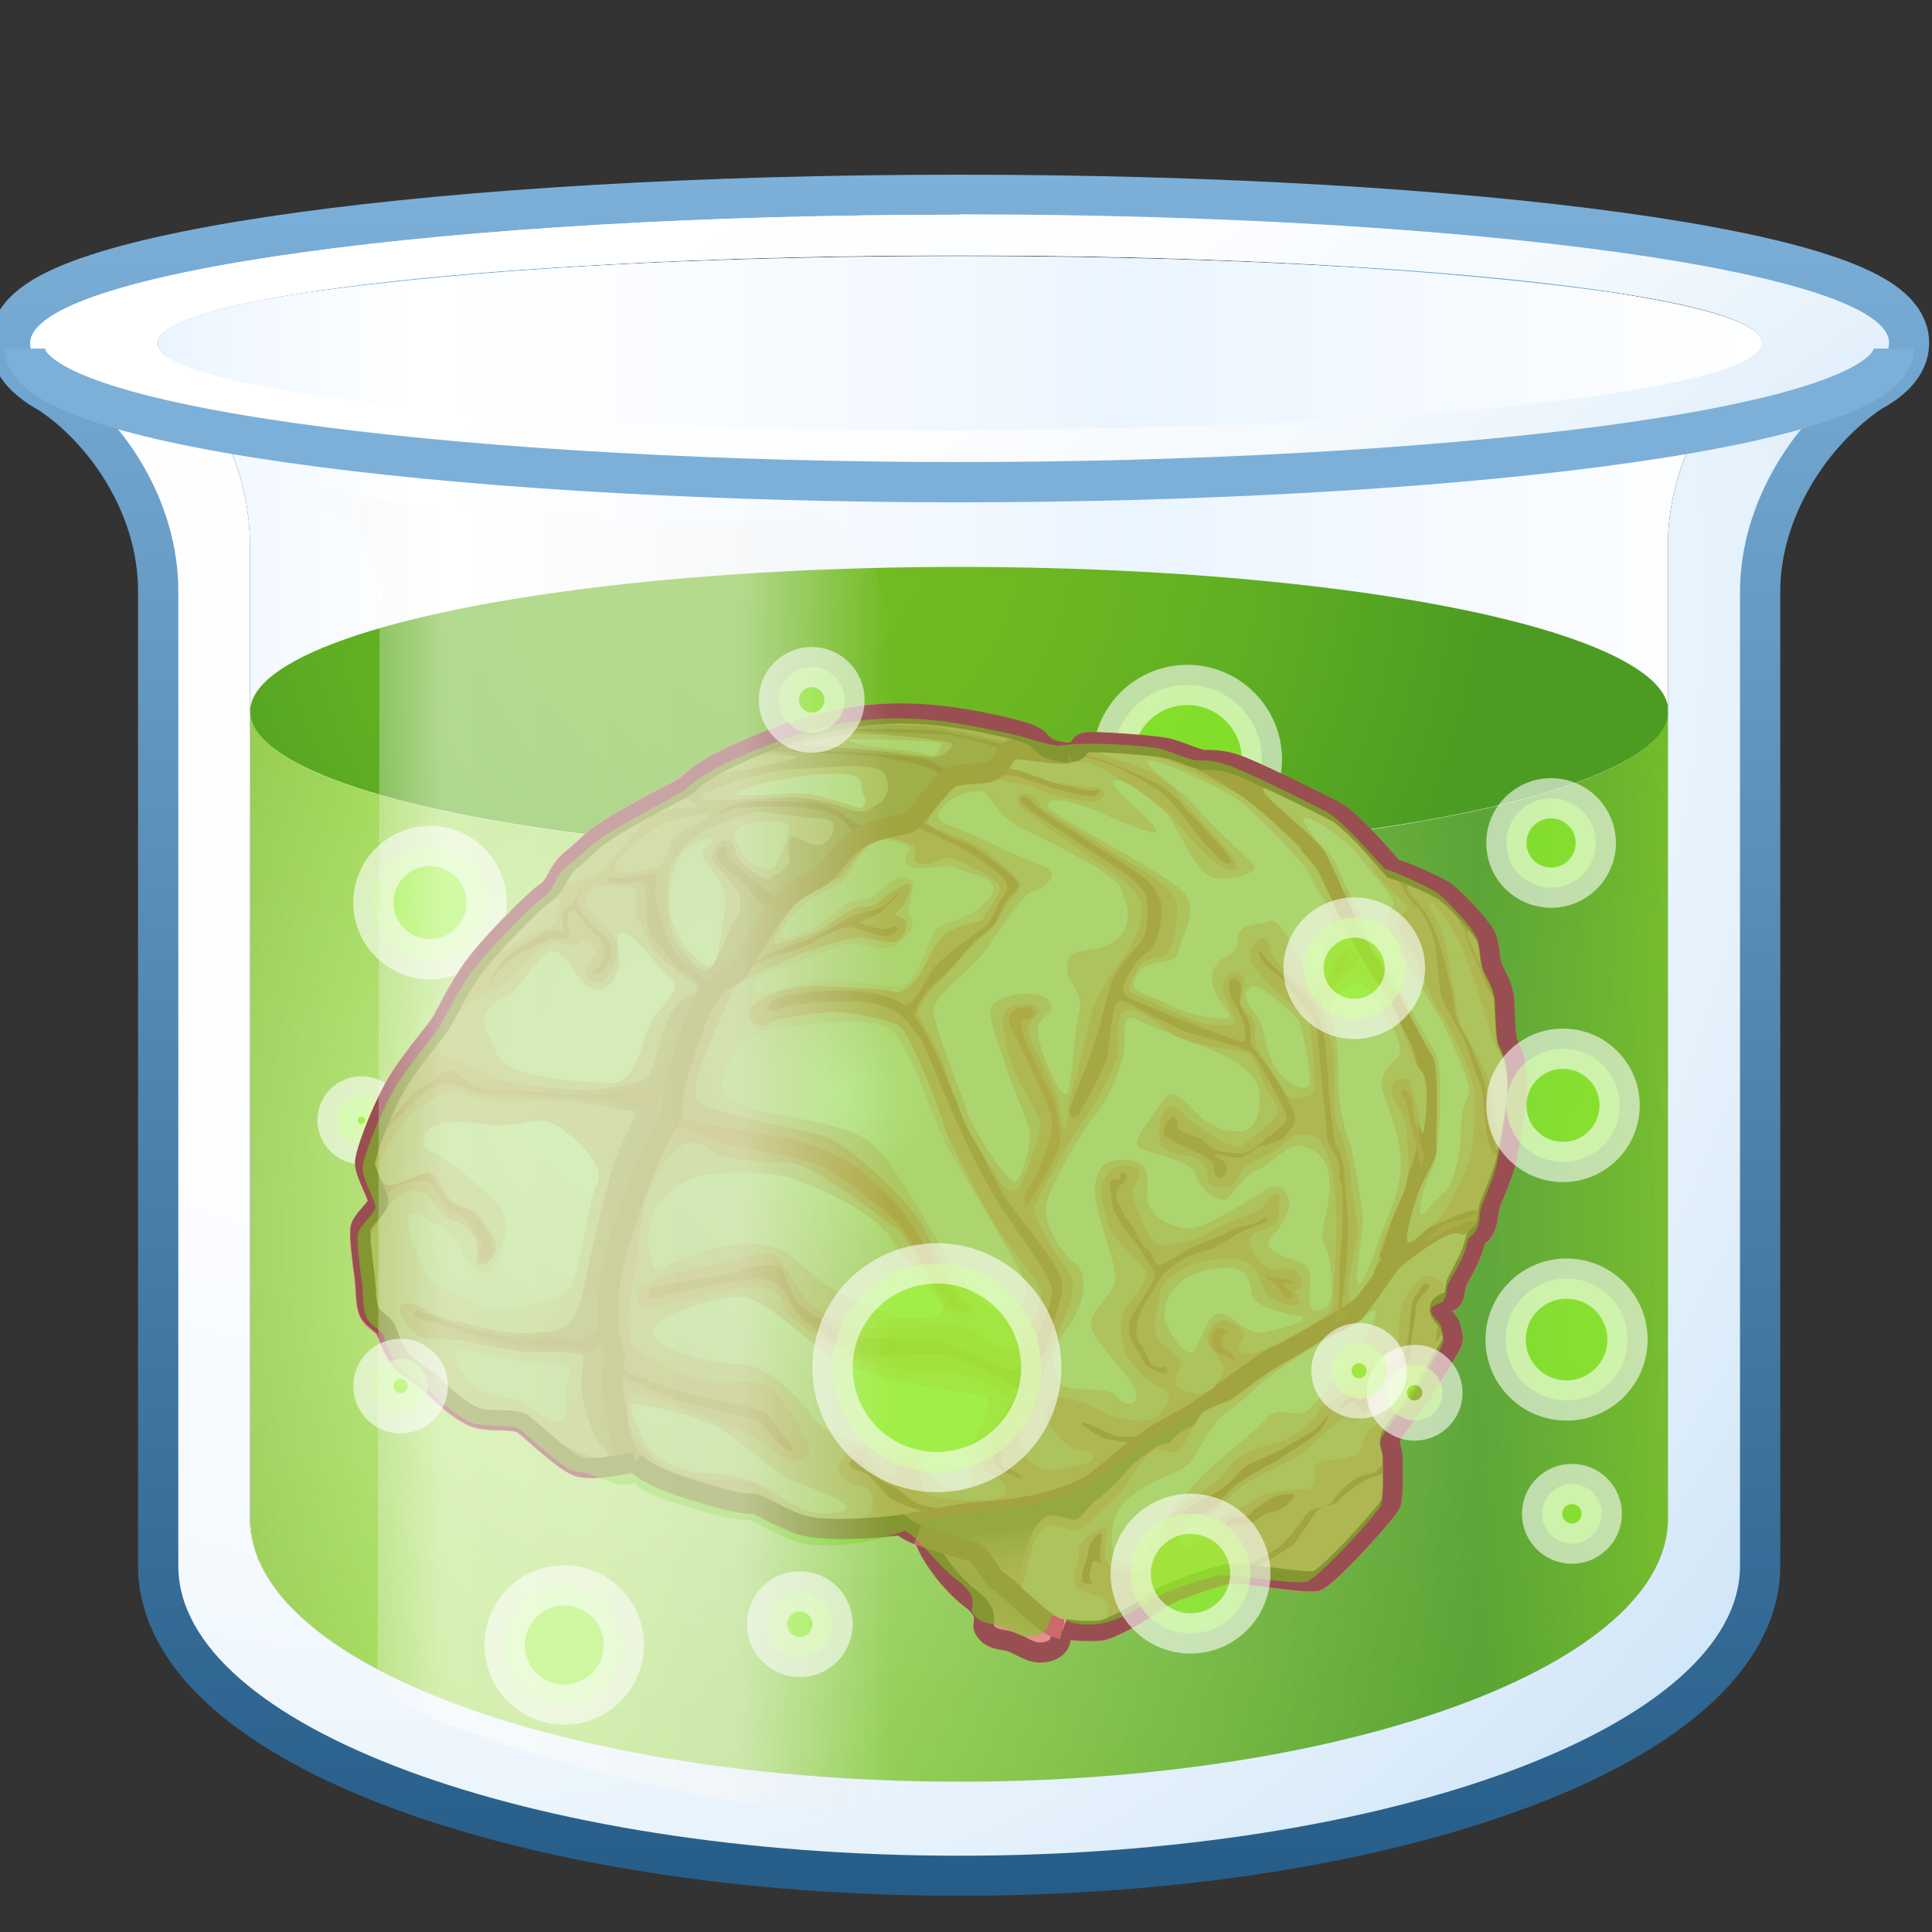 <svg xmlns="http://www.w3.org/2000/svg" width="48" height="48" xmlns:xlink="http://www.w3.org/1999/xlink"><rect width="100%" height="100%" fill="#333333" stroke="none"/><defs><linearGradient id="q"><stop offset="0" stop-color="#7cb0d9"/><stop offset="1" stop-color="#265d88"/></linearGradient><linearGradient id="p"><stop offset="0" stop-color="#eeeeec" stop-opacity="0"/><stop offset=".25" stop-color="#fff" stop-opacity=".502"/><stop offset=".75" stop-color="#f6f6f5" stop-opacity=".502"/><stop offset="1" stop-color="#eeeeec" stop-opacity="0"/></linearGradient><linearGradient id="r" x1="3.912" x2="43.757" y1="440.078" y2="440.078" gradientUnits="userSpaceOnUse" gradientTransform="translate(0 -414.765)"><stop offset="0" stop-color="#EBF5FF"/><stop offset=".162" stop-color="#fff"/><stop offset=".412" stop-color="#F6FAFF"/><stop offset=".609" stop-color="#EBF5FF"/><stop offset="1" stop-color="#fff"/></linearGradient><radialGradient id="d" cx="19.192" cy="445.312" r="7.848" gradientUnits="userSpaceOnUse" fy="445.312" fx="19.192"><stop offset="0" stop-color="#fff"/><stop offset="1" stop-color="#F5D9D9"/></radialGradient><radialGradient id="e" cx="22.238" cy="441.314" r="9.075" gradientUnits="userSpaceOnUse" fy="441.314" fx="22.238"><stop offset="0" stop-color="#fff"/><stop offset="1" stop-color="#F5D9D9"/></radialGradient><radialGradient id="f" cx="20.565" cy="442.681" r="6.598" gradientUnits="userSpaceOnUse" fy="442.681" fx="20.565"><stop offset="0" stop-color="#fff"/><stop offset="1" stop-color="#F5D9D9"/></radialGradient><radialGradient id="g" cx="19.647" cy="442.348" r="7.925" gradientUnits="userSpaceOnUse" fy="442.348" fx="19.647"><stop offset="0" stop-color="#fff"/><stop offset="1" stop-color="#F5D9D9"/></radialGradient><radialGradient id="h" cx="15.948" cy="443.328" r="6.207" gradientUnits="userSpaceOnUse" fy="443.328" fx="15.948"><stop offset="0" stop-color="#fff"/><stop offset="1" stop-color="#F5D9D9"/></radialGradient><radialGradient id="i" cx="21.485" cy="443.082" r="2.403" gradientUnits="userSpaceOnUse" fy="443.082" fx="21.485"><stop offset="0" stop-color="#fff"/><stop offset="1" stop-color="#F5D9D9"/></radialGradient><radialGradient id="j" cx="20.64" cy="443.564" r="4.183" gradientUnits="userSpaceOnUse" fy="443.564" fx="20.64"><stop offset="0" stop-color="#fff"/><stop offset="1" stop-color="#F5D9D9"/></radialGradient><radialGradient id="k" cx="20.398" cy="446.82" r="3.931" gradientUnits="userSpaceOnUse" fy="446.82" fx="20.398"><stop offset="0" stop-color="#fff"/><stop offset="1" stop-color="#F5D9D9"/></radialGradient><radialGradient id="l" cx="13.038" cy="447.566" r="3.966" gradientUnits="userSpaceOnUse" fy="447.566" fx="13.038"><stop offset=".006" stop-color="#F5CDCD"/><stop offset="1" stop-color="#F4B1B3"/></radialGradient><radialGradient id="m" cx="21.171" cy="441.88" r="7.109" gradientUnits="userSpaceOnUse" fy="441.88" fx="21.171"><stop offset=".006" stop-color="#F5CDCD"/><stop offset="1" stop-color="#F4B1B3"/></radialGradient><linearGradient id="A" x1="27.195" x2="26.97" y1="455.214" y2="453.636" gradientUnits="userSpaceOnUse"><stop offset="0" stop-color="#F79899"/><stop offset=".257" stop-color="#F39596"/><stop offset=".536" stop-color="#E58E8E"/><stop offset=".826" stop-color="#D08181"/><stop offset="1" stop-color="#BF7777"/></linearGradient><linearGradient id="n" x1="24.226" x2="25.24" y1="457.556" y2="455.358" gradientUnits="userSpaceOnUse"><stop offset="0" stop-color="#F79899"/><stop offset=".352" stop-color="#F39596"/><stop offset=".736" stop-color="#E58E8E"/><stop offset="1" stop-color="#D88686"/></linearGradient><linearGradient id="o" x1="11.868" x2="17.62" y1="439.17" y2="441.869" gradientUnits="userSpaceOnUse"><stop offset="0" stop-color="#F79899"/><stop offset=".352" stop-color="#F39596"/><stop offset=".736" stop-color="#E58E8E"/><stop offset="1" stop-color="#D88686"/></linearGradient><radialGradient id="v" cx="19.701" cy="428.036" r="17.531" gradientUnits="userSpaceOnUse" fy="428.036" fx="19.701"><stop offset="0" stop-color="#72BD22"/><stop offset=".316" stop-color="#6EB922"/><stop offset=".66" stop-color="#60AE22"/><stop offset="1" stop-color="#4C9C23"/></radialGradient><radialGradient id="b" cx="16.017" cy="445.532" r="38.861" gradientUnits="userSpaceOnUse" fy="445.532" fx="16.017"><stop offset=".006" stop-color="#fff" stop-opacity=".502"/><stop offset="1" stop-color="#4c9c23" stop-opacity="0"/></radialGradient><linearGradient id="c" x1="6.216" x2="41.45" y1="445.736" y2="445.736" gradientUnits="userSpaceOnUse"><stop offset="0" stop-color="#8AC92E"/><stop offset=".123" stop-color="#9AE034"/><stop offset=".246" stop-color="#9AE034"/><stop offset=".866" stop-color="#4C9C23"/><stop offset="1" stop-color="#72BD22"/></linearGradient><radialGradient id="w" cx="10.343" cy="429.65" r="51.649" gradientUnits="userSpaceOnUse" fy="429.65" fx="10.343"><stop offset=".006" stop-color="#fff"/><stop offset=".288" stop-color="#FCFDFF"/><stop offset=".492" stop-color="#F3F9FD"/><stop offset=".671" stop-color="#E3F0FB"/><stop offset=".836" stop-color="#CDE4F7"/><stop offset=".989" stop-color="#B0D5F2"/><stop offset="1" stop-color="#AED4F2"/></radialGradient><linearGradient id="x" x1="18.937" x2="38.503" y1="416.8" y2="442.729" gradientUnits="userSpaceOnUse"><stop offset=".006" stop-color="#fff"/><stop offset=".288" stop-color="#FCFDFF"/><stop offset=".492" stop-color="#F3F9FD"/><stop offset=".671" stop-color="#E3F0FB"/><stop offset=".836" stop-color="#CDE4F7"/><stop offset=".989" stop-color="#B0D5F2"/><stop offset="1" stop-color="#AED4F2"/></linearGradient><radialGradient id="a" cx="16.129" cy="439.289" r="42.297" gradientUnits="userSpaceOnUse" fy="439.289" fx="16.129"><stop offset=".006" stop-color="#fff"/><stop offset=".288" stop-color="#FCFDFF"/><stop offset=".492" stop-color="#F3F9FD"/><stop offset=".671" stop-color="#E3F0FB"/><stop offset=".836" stop-color="#CDE4F7"/><stop offset=".989" stop-color="#B0D5F2"/><stop offset="1" stop-color="#AED4F2"/></radialGradient><radialGradient cx="16.129" cy="439.289" r="42.297" fx="16.129" fy="439.289" gradientUnits="userSpaceOnUse"><stop offset=".006" stop-color="#fff"/><stop offset=".288" stop-color="#FCFDFF"/><stop offset=".492" stop-color="#F3F9FD"/><stop offset=".671" stop-color="#E3F0FB"/><stop offset=".836" stop-color="#CDE4F7"/><stop offset=".989" stop-color="#B0D5F2"/><stop offset="1" stop-color="#AED4F2"/></radialGradient><radialGradient cx="16.129" cy="439.289" r="42.297" xlink:href="#a" gradientUnits="userSpaceOnUse" fx="16.129" fy="439.289" gradientTransform="translate(-.271 -414.174)"/><linearGradient x1="6.216" x2="41.45" y1="445.736" y2="445.736" gradientUnits="userSpaceOnUse"><stop offset="0" stop-color="#8AC92E"/><stop offset=".123" stop-color="#9AE034"/><stop offset=".246" stop-color="#9AE034"/><stop offset=".866" stop-color="#4C9C23"/><stop offset="1" stop-color="#72BD22"/></linearGradient><radialGradient cx="16.017" cy="445.532" r="38.861" fx="16.017" fy="445.532" gradientUnits="userSpaceOnUse"><stop offset=".006" stop-color="#fff"/><stop offset=".38" stop-color="#72BD22"/><stop offset=".576" stop-color="#6EB922"/><stop offset=".789" stop-color="#60AE22"/><stop offset="1" stop-color="#4C9C23"/></radialGradient><radialGradient cx="19.701" cy="428.036" r="17.531" fx="19.701" fy="428.036" gradientUnits="userSpaceOnUse"><stop offset="0" stop-color="#72BD22"/><stop offset=".316" stop-color="#6EB922"/><stop offset=".66" stop-color="#60AE22"/><stop offset="1" stop-color="#4C9C23"/></radialGradient><radialGradient id="u" cx="16.017" cy="445.532" r="38.861" xlink:href="#b" gradientUnits="userSpaceOnUse" fx="16.017" fy="445.532" gradientTransform="translate(0 -414.765)"/><linearGradient id="t" x1="6.216" x2="41.45" y1="445.736" y2="445.736" xlink:href="#c" gradientUnits="userSpaceOnUse" gradientTransform="translate(0 -414.765)"/><linearGradient x1="11.868" x2="17.62" y1="439.17" y2="441.869" gradientUnits="userSpaceOnUse"><stop offset="0" stop-color="#F79899"/><stop offset=".352" stop-color="#F39596"/><stop offset=".736" stop-color="#E58E8E"/><stop offset="1" stop-color="#D88686"/></linearGradient><linearGradient x1="24.226" x2="25.24" y1="457.556" y2="455.358" gradientUnits="userSpaceOnUse"><stop offset="0" stop-color="#F79899"/><stop offset=".352" stop-color="#F39596"/><stop offset=".736" stop-color="#E58E8E"/><stop offset="1" stop-color="#D88686"/></linearGradient><radialGradient cx="21.171" cy="441.88" r="7.109" fx="21.171" fy="441.88" gradientUnits="userSpaceOnUse"><stop offset=".006" stop-color="#F5CDCD"/><stop offset="1" stop-color="#F4B1B3"/></radialGradient><radialGradient cx="13.038" cy="447.566" r="3.966" fx="13.038" fy="447.566" gradientUnits="userSpaceOnUse"><stop offset=".006" stop-color="#F5CDCD"/><stop offset="1" stop-color="#F4B1B3"/></radialGradient><radialGradient cx="20.398" cy="446.82" r="3.931" fx="20.398" fy="446.82" gradientUnits="userSpaceOnUse"><stop offset="0" stop-color="#fff"/><stop offset="1" stop-color="#F5D9D9"/></radialGradient><radialGradient cx="20.64" cy="443.564" r="4.183" fx="20.64" fy="443.564" gradientUnits="userSpaceOnUse"><stop offset="0" stop-color="#fff"/><stop offset="1" stop-color="#F5D9D9"/></radialGradient><radialGradient cx="21.485" cy="443.082" r="2.403" fx="21.485" fy="443.082" gradientUnits="userSpaceOnUse"><stop offset="0" stop-color="#fff"/><stop offset="1" stop-color="#F5D9D9"/></radialGradient><radialGradient cx="15.948" cy="443.328" r="6.207" fx="15.948" fy="443.328" gradientUnits="userSpaceOnUse"><stop offset="0" stop-color="#fff"/><stop offset="1" stop-color="#F5D9D9"/></radialGradient><radialGradient cx="19.647" cy="442.348" r="7.925" fx="19.647" fy="442.348" gradientUnits="userSpaceOnUse"><stop offset="0" stop-color="#fff"/><stop offset="1" stop-color="#F5D9D9"/></radialGradient><radialGradient cx="20.565" cy="442.681" r="6.598" fx="20.565" fy="442.681" gradientUnits="userSpaceOnUse"><stop offset="0" stop-color="#fff"/><stop offset="1" stop-color="#F5D9D9"/></radialGradient><radialGradient cx="22.238" cy="441.314" r="9.075" fx="22.238" fy="441.314" gradientUnits="userSpaceOnUse"><stop offset="0" stop-color="#fff"/><stop offset="1" stop-color="#F5D9D9"/></radialGradient><radialGradient cx="19.192" cy="445.312" r="7.848" fx="19.192" fy="445.312" gradientUnits="userSpaceOnUse"><stop offset="0" stop-color="#fff"/><stop offset="1" stop-color="#F5D9D9"/></radialGradient><radialGradient id="K" cx="19.192" cy="445.312" r="7.848" xlink:href="#d" gradientUnits="userSpaceOnUse" fx="19.192" fy="445.312" gradientTransform="translate(49.429 -421.193)"/><radialGradient id="J" cx="22.238" cy="441.314" r="9.075" xlink:href="#e" gradientUnits="userSpaceOnUse" fx="22.238" fy="441.314" gradientTransform="translate(49.429 -421.193)"/><radialGradient id="I" cx="20.565" cy="442.681" r="6.598" xlink:href="#f" gradientUnits="userSpaceOnUse" fx="20.565" fy="442.681" gradientTransform="translate(49.429 -421.193)"/><radialGradient id="H" cx="19.647" cy="442.348" r="7.925" xlink:href="#g" gradientUnits="userSpaceOnUse" fx="19.647" fy="442.348" gradientTransform="translate(49.429 -421.193)"/><radialGradient id="G" cx="15.948" cy="443.328" r="6.207" xlink:href="#h" gradientUnits="userSpaceOnUse" fx="15.948" fy="443.328" gradientTransform="translate(49.429 -421.193)"/><radialGradient id="F" cx="21.485" cy="443.082" r="2.403" xlink:href="#i" gradientUnits="userSpaceOnUse" fx="21.485" fy="443.082" gradientTransform="translate(49.429 -421.193)"/><radialGradient id="E" cx="20.64" cy="443.564" r="4.183" xlink:href="#j" gradientUnits="userSpaceOnUse" fx="20.64" fy="443.564" gradientTransform="translate(49.429 -421.193)"/><radialGradient id="D" cx="20.398" cy="446.82" r="3.931" xlink:href="#k" gradientUnits="userSpaceOnUse" fx="20.398" fy="446.82" gradientTransform="translate(49.429 -421.193)"/><radialGradient id="C" cx="13.038" cy="447.566" r="3.966" xlink:href="#l" gradientUnits="userSpaceOnUse" fx="13.038" fy="447.566" gradientTransform="translate(49.429 -421.193)"/><radialGradient id="B" cx="21.171" cy="441.88" r="7.109" xlink:href="#m" gradientUnits="userSpaceOnUse" fx="21.171" fy="441.88" gradientTransform="translate(49.429 -421.193)"/><linearGradient id="z" x1="24.226" x2="25.24" y1="457.556" y2="455.358" xlink:href="#n" gradientUnits="userSpaceOnUse" gradientTransform="translate(49.429 -421.193)"/><linearGradient id="y" x1="11.868" x2="17.62" y1="439.17" y2="441.869" xlink:href="#o" gradientUnits="userSpaceOnUse" gradientTransform="translate(49.429 -421.193)"/><linearGradient id="L" x1="7.286" x2="22.143" y1="28.651" y2="28.651" xlink:href="#p" gradientUnits="userSpaceOnUse"/><linearGradient id="s" x1="25.179" x2="25.203" y1="4.335" y2="47.093" xlink:href="#q" gradientUnits="userSpaceOnUse"/></defs><g><path fill="url(#r)" d="M43.66 8.75l-.02.02c-1.24 1.13-2.2 2.88-2.2 4.76v24.2c0 3.6-7.88 6.54-17.6 6.54-9.74 0-17.63-2.93-17.63-6.53v-24.2c0-1.9-.93-3.64-2.17-4.77-.08-.08-.12-.16-.12-.25 0-1.2 8.93-2.16 19.93-2.16s19.93.97 19.93 2.16c0 .08-.04.15-.1.23z"/><path fill="none" stroke="url(#s)" stroke-width="2" d="M23.83 5.34C11.1 5.34.75 6.76.75 8.52c0 .27.24.54.7.8l-.02-.02c1.6 1.03 3 3.1 3 5.38V38.9c0 3.98 8.7 7.2 19.4 7.2s19.4-3.22 19.4-7.2V14.7c0-2.27 1.42-4.35 3-5.4.44-.23.7-.5.7-.78 0-1.76-10.35-3.18-23.1-3.18z"/><path fill="url(#t)" d="M6.22 17.68c0 1.98 7.88 3.6 17.62 3.6 9.72 0 17.6-1.62 17.6-3.6v20.06c0 3.6-7.88 6.53-17.6 6.53-9.74 0-17.62-2.93-17.62-6.53V17.68z"/><path fill="url(#u)" d="M6.22 17.68c0 1.98 7.88 3.6 17.62 3.6 9.72 0 17.6-1.62 17.6-3.6v20.06c0 3.6-7.88 6.53-17.6 6.53-9.74 0-17.62-2.93-17.62-6.53V17.68z"/><ellipse cx="23.833" cy="432.44" fill="url(#v)" rx="17.617" ry="3.59" transform="translate(0 -414.765)"/><g transform="translate(0 -414.765)"><radialGradient cx="10.343" cy="429.65" r="51.649" gradientUnits="userSpaceOnUse" fy="429.65" fx="10.343"><stop offset=".006" stop-color="#fff"/><stop offset=".288" stop-color="#FCFDFF"/><stop offset=".492" stop-color="#F3F9FD"/><stop offset=".671" stop-color="#E3F0FB"/><stop offset=".836" stop-color="#CDE4F7"/><stop offset=".989" stop-color="#B0D5F2"/><stop offset="1" stop-color="#AED4F2"/></radialGradient><path fill="url(#w)" d="M23.83 420.1c-12.74 0-23.08 1.43-23.08 3.2 0 .26.24.52.7.77h-.02c1.6 1.02 3 3.1 3 5.38v24.22c0 3.97 8.7 7.2 19.4 7.2s19.4-3.23 19.4-7.2v-24.2c0-2.28 1.42-4.36 3-5.4.44-.24.7-.52.7-.78 0-1.77-10.35-3.2-23.1-3.2zm19.83 3.4l-.02.03c-1.24 1.13-2.2 2.9-2.2 4.77v24.2c0 3.6-7.88 6.53-17.6 6.53-9.74 0-17.63-2.92-17.63-6.53v-24.2c0-1.88-.93-3.64-2.17-4.77-.08-.08-.12-.16-.12-.24 0-1.2 8.93-2.18 19.93-2.18s19.93.97 19.93 2.17c0 .06-.04.14-.1.2z"/></g><g transform="translate(0 -414.765)"><linearGradient x1="18.937" x2="38.503" y1="416.8" y2="442.729" gradientUnits="userSpaceOnUse"><stop offset=".006" stop-color="#fff"/><stop offset=".288" stop-color="#FCFDFF"/><stop offset=".492" stop-color="#F3F9FD"/><stop offset=".671" stop-color="#E3F0FB"/><stop offset=".836" stop-color="#CDE4F7"/><stop offset=".989" stop-color="#B0D5F2"/><stop offset="1" stop-color="#AED4F2"/></linearGradient><path fill="url(#x)" d="M23.83 420.1c-12.74 0-23.08 1.43-23.08 3.2 0 1.75 10.34 3.18 23.08 3.18 12.75 0 23.1-1.43 23.1-3.2 0-1.75-10.35-3.18-23.1-3.18zm0 5.36c-11 0-19.92-.97-19.92-2.17s8.93-2.18 19.93-2.18 19.93.97 19.93 2.17-8.92 2.16-19.93 2.16z"/></g><path fill="none" stroke="#7cb0d9" d="M.62 8.66c0 2.08 11.8 3.32 23.2 3.32 11.43 0 23.23-1.24 23.23-3.32"/><circle cx="10.684" cy="437.19" r="1.407" fill="#9aff2e" stroke="#fff" transform="translate(0 -414.765)" opacity=".59"/><circle cx="8.98" cy="442.598" r=".593" fill="#9aff2e" stroke="#fff" transform="translate(0 -414.765)" opacity=".59"/><circle cx="29.499" cy="433.634" r="1.852" fill="#9aff2e" stroke="#fff" transform="translate(0 -414.765)" opacity=".59"/><g><path fill="#f79899" stroke="#f57e80" stroke-width=".5" d="M21.33 20.85c.54-.34 1.24-.34 1.35-.47.12-.13.7-.9.9-1.04.17-.15.86-.07 1.08-.2.23-.12.33-.48.52-.53.2-.04 1.03.16 1.4.1.34-.07.18-.2.37-.25.2-.05 1.7.07 2.02.13.3.06.78.3.94.3.18 0 .46 0 .75.1.3.07 2.23 1.02 2.55 1.2.32.17 1.1 1.04 1.4 1.4.37.1 1.06.43 1.25.54.2.12.96.9 1.07 1.18.1.27.06.6.2.85.12.24.2.4.23.6.03.2.03 1 .1 1.17.1.18.24.52.24 1.07 0 .53-.2 1.36-.27 1.8-.08.43-.45 1.15-.45 1.3 0 .17-.05.4-.14.53-.1.13-.13-.02-.23.35s-.43.85-.44.97c-.02.1-.03.27-.1.35-.06.08-.3.08-.3.23 0 .14.22.3.25.4.04.13.1.3.06.42-.03.1-.48.82-.7 1.2-.23.36-.8 1.05-.84 1.2-.03.17.06.25.06.5 0 .24.03.9-.05 1.12-.08.2-1.56 1.84-1.85 1.92-.3.07-1.88-.24-2.2-.17-.3.06-1.42.4-1.82.7-.4.28-1.07.67-1.34.7-.27.03-.77 0-.92-.05-.3-.06-.43-.2-.8-.5-.34-.3-.7-.64-.84-.73-.13-.08-.36-.6-.6-.7-.24-.07-1.13-.32-1.37-.42-.25-.1-.43-.24-.43-.24-.75.1-1.7.13-2.22.05-.53-.07-1.32-.6-1.45-.58-.13.02-.58-.05-1.37-.3-.78-.23-1.46-.5-1.7-.92-.27-.42-.3-.9-.32-1.04 0-.14-.16-.5-.05-1.33.04-.22-.15-.5-.15-.82 0-.33-.07-1 .26-2.06.82-2.7 1.3-3.02 1.33-3.3 0-.27-.04-.5.48-2 .53-1.5.95-1.17 1.2-1.54.23-.36.63-1.15 1.05-1.62.42-.48.9-.55 1.1-.8.24-.23.4-.53.8-.8z"/><path fill="url(#y)" stroke="#f57e80" stroke-width=".5" d="M65.76 31.04c-.05-.05-.1-.1-.14-.18-.26-.42-.3-.9-.3-1.04-.03-.15-.18-.5-.07-1.33.04-.23-.14-.5-.14-.83 0-.33-.07-1 .26-2.07.82-2.7 1.32-3 1.33-3.28.02-.28-.04-.5.5-2 .52-1.5.93-1.18 1.17-1.55.24-.36.64-1.14 1.06-1.62.42-.48.9-.55 1.12-.78.22-.24.37-.54.78-.8.53-.35 1.24-.34 1.35-.47.1-.13.7-.9.9-1.05.16-.14.86-.06 1.08-.2.23-.12.32-.47.52-.52.2-.05 1.03.14 1.38.08h-.02c-.3 0-.5-.07-.64-.2-.15-.15-.1-.25-1.48-.53-1.37-.27-2.97-.45-5.08.35-2.1.8-2.12 1.13-2.35 1.25-.24.13-1.9.98-2.3 1.36-.4.37-.6.47-.7.65-.14.17-.2.45-.44.6-.23.15-1.5 1.4-1.9 2.02-.4.63-.53.95-.7 1.23-.18.28-.83 1-1.18 1.65-.35.65-.7 1.58-.7 1.83 0 .26.32.8.32.96 0 .15-.42.48-.44.68-.03.2.04.75.1 1.17.05.44.02.72.12.92.1.2.38.3.43.47.06.17.2.6.46.82.25.22.47.3.72.55.25.25.73.68 1.08.77.35.1.9 0 1.13.15.2.14 1 .92 1.36 1.05.38.12 1.18-.08 1.4-.1z" transform="translate(-50 5.286)"/><path fill="#f57e80" stroke="#cb696b" stroke-width=".5" d="M26.4 40.48c-.3-.06-.43-.2-.8-.5-.34-.3-.7-.65-.84-.73-.13-.08-.35-.6-.6-.7-.2-.06-.84-.24-1.2-.36"/><path fill="url(#z)" stroke="#994f51" stroke-width=".5" d="M72.96 32.9c.1.38.6 1.1 1.14 1.52.56.4.25.64.36.78.1.15.18.22.52.27.34.06.55.3.85.3.3 0 .5-.14.52-.33.04-.2.05-.25.05-.25" transform="translate(-50 5.286)"/><path fill="none" stroke="#d96f71" stroke-width=".5" d="M22.38 37.88c.48-.07.97-.17 1.48-.26.52-.1 1.8-.04 3.07-.63.57-.28 1.16-1.08 2.5-1.74.5-.25 1.88-1.4 2.4-1.63.5-.24 1.6-.86 1.87-1.06.26-.2.6-.84.87-1.2.28-.35 1.9-1.02 2.03-1.04.12-.02.1.23.1.44"/><path fill="none" stroke="#d96f71" stroke-width=".5" d="M29.83 18.9c.17.07.58.28 1.12.65.55.38 1.46 1.24 1.55 1.34.1.1.8 1.7 1.17 2.24.35.55 1.57 2.56 1.65 2.77.07.22.22.8.24 1.07.03.26-.1 1.48-.15 1.73-.06.25-.38 1.13-.5 1.4-.1.28-.32 1.08-.44 1.26"/><g transform="translate(-50 5.286) translate(49.429 -421.193)"><path fill="#f57e80" d="M24.58 448.44c-.28-.14-1.26-2.2-1.92-2.82-.66-.6-1.16-1.2-2.97-1.52-1.8-.3-1.85-.28-2.1-.42-.24-.15-.33-.17-.35-.1 0 .08-.1.24-.14.3-.03.13.13.03.4.05.24.03.9.38 1.33.45.42.08 1.87.32 2.24.55.38.23 1.57 1.03 1.9 1.47.35.44.63 1.1.75 1.3.1.2.43.66.6.7.15.06.44.13.26.04z"/><path fill="#e47678" d="M19.76 440.77c.28-.23 2.74-.52 3.4.22.65.73 1.1 2.27 1.54 3.07.44.8.7 1.5 1.27 2.18.55.7 1 1.26 1 1.67-.03.4-.62 1.98-.65 2.2-.04.2-.36.37-.46.3-.1-.1-1.54-.87-1.96-.87-.42 0-1.8.13-2.1-.03-.3-.17-1.25-.7-1.48-1.05-.24-.33-.24-.84-1-.77-.75.07-2.1.34-2.35.45-.25.12-.4-.1-.2-.23.23-.12 1.95-.3 2.2-.44.25-.13.9-.18 1-.06.1.1.3.8.57 1 .25.2.82.57 1.4.7.56.1 1.6.06 1.9.1.33.06 1.73.77 1.94.75.22-.02 1-1.65.93-2.04-.06-.38-1.12-1.7-1.6-2.58-.96-1.74-1.5-3.45-1.72-3.7-.22-.26-.42-.74-1.33-.83-.9-.08-1.9.04-2.15.17-.27.12-.33-.08-.14-.23z"/><path fill="#e47678" d="M22.98 436.38c.4.03.96.36 1.3.5.32.16.86.5 1.13.76.28.26.2.4.06.57-.13.17-.2.53-.45.73-.24.2-1 .7-1.26 1.03-.24.34-.45.95-.76.9.14.05.3.28.3.28 0-.25.36-.74.57-.88.22-.15.77-.8.9-.96.14-.15.5-.38.55-.5.05-.12.18-.5.4-.68.2-.2.24-.26-.1-.55-.36-.28-.82-.66-1.07-.73-.26-.07-.72-.32-.93-.45-.22-.14-.2-.25-.18-.32-.08.14-.2.32-.44.3z"/><path fill="#e47678" d="M18.82 440.1c.38-.17.77-.36.98-.43.22-.06.9-.27 1.06-.4.17-.12.62-.32.8-.33.2 0 .66.23.9.22.23 0 .4-.23.25-.23-.13 0-.2.1-.46.03-.26-.06-.5-.13-.4-.16.1-.04.5-.2.56-.28.07-.1.4-.37.4-.46-.14.13-.32.33-.45.4-.13.05-.7.18-.85.27-.14.08-.82.5-1 .53-.2.04-.77.27-.92.33-.16.05-.38.27-.43.2-.05-.07-.03-.27-.03-.27-.1.2-.4.6-.4.6z"/><path fill="#e47678" d="M15.83 449.55c.12.2.24.4.4.47.15.06 1.36.55 1.8.6.46.07 1.4.3 1.54.38.13.1.75.9.7.96-.05.07-.27-.12-.4-.26-.14-.14-.3-.4-.52-.5-.23-.1-1.73-.4-2.16-.58-.43-.17-1.05-.46-1.13-.52-.07-.06-.26-.5-.26-.28 0-.13.03-.27.03-.27z"/><path fill="#f57e80" d="M26.24 441.02c-.07-.08-.2-.14-.43-.03-.23.1-.2.35-.12.47.07.1 1.02 1.96 1.02 2.34 0 .4-.38 1.34-.57 1.6-.2.28-.08.44-.06.47 0 .03.24-.44.34-.55.1-.1.5-.9.5-1.02 0-.13-.08-.8-.15-1-.07-.23-.75-1.47-.8-1.76-.03-.3.02-.32.08-.32.07 0 .22-.04.22-.1 0-.03 0-.1 0-.1z"/><path fill="#e47678" d="M27.34 443.64c.2-.3.7-1.3.73-1.4.03-.1.13-1.34.25-1.44.1-.1.33.04.6.2.25.13 1.05.53 1.24.58.2.05 1.18.34 1.36.4.18.05.3.28.37.4.06.1.5.9.55 1.03.06.12.16.35.03.43-.12.08-.26.25-.37.3-.1.03-.42.43-.67.42-.24 0-.66 0-.9-.25-.2-.24-.7-.22-.7-.4 0-.2-.07-.26-.14-.25-.07.03-.3.34-.16.47.14.14.8.4 1.02.54.2.14.2.24.18.32 0 .1.12.26.23.14.12-.13.12-.22.04-.33-.06-.13-.28-.13-.25-.2.04-.07.36.07.57.07.22 0 .4-.22.52-.27.14-.05.5-.08.67-.28.16-.2.27-.3.24-.48-.03-.16-.37-.78-.65-1.2-.3-.4-.46-.52-.46-.68 0-.17.02-.43-.12-.63-.14-.2-.16-.32-.14-.43.02-.12.05-.34-.02-.4-.06-.1-.22-.1-.24-.03-.03.08 0 .4.08.5.07.1.3.5.3.72 0 .2.03.3-.05.3-.1 0-.6-.2-.96-.32-.36-.14-1.36-.54-1.54-.63-.2-.08-.48-.17-.47-.36 0-.2.28-.7.58-.9.3-.2.37-.8.37-1.08 0-.3-.2-.66-.66-.95-.47-.3-1.56-1-1.9-1.22-.35-.23-.5-.33-.58-.43-.1-.1-.16-.23-.32-.2-.15.03.04.24.16.3.1.1 1.5 1.02 1.9 1.28.4.26 1 .64 1.03.97.03.34.06.8-.18 1.1-.22.27-.64.72-.72 1.03-.08.3-.3 1.18-.47 1.66-.15.48-.57 1.36-.54 1.5.03.12.08.18.14.08z"/><path fill="#e47678" d="M25.25 435.05c.16-.06.4-.04.6 0 .2.05.9.32 1.08.35.18.04.8.2.9.13.1-.05.1.12-.12.15-.2.03-.6-.1-.88-.17-.28-.06-.95-.34-1.14-.34-.2 0-.5-.06-.63-.05.1-.02.2-.05.2-.05z"/><path fill="#e47678" d="M27.13 434.62c.17 0 .93.24 1.1.3.17.07 1 .5 1.23.7.24.18.94 1.14 1.1 1.3.16.15.4.5.53.44s.06-.1-.05-.25c-.1-.14-.78-.86-1-1.1-.2-.23-.44-.48-.66-.6-.23-.13-1.1-.5-1.26-.57-.16-.08-.9-.25-.9-.25l-.1.04z"/><path fill="#e47678" d="M31.86 439.55c.05-.04.2.25.33.34.1.1.56.52.74.67.2.16.32.43.38.55.05.1.2.72.2.88.02.16.1 1.54.15 1.75.03.2.03.43.1.6.04.15.2.33.22.78 0 .45.1.9.08 1.6-.04.68-.1 1.25-.14 1.46-.03.2-.03.34.03.34.07 0 .14.06.25-.02-.18.1-.34.22-.46.28-.02-.12.1-.32.1-.5 0-.2 0-.93.05-1.37.04-.44.07-1.5 0-1.6-.06-.1-.03-.3-.05-.48-.02-.17-.3-.5-.3-.66 0-.16-.1-1.08-.14-1.53-.05-.46-.08-1.4-.25-1.54-.17-.15-.68-.86-.87-1-.2-.13-.37-.33-.4-.43-.03-.1-.08-.12-.02-.15z"/><path fill="#e47678" d="M28.45 445.05c.1-.04.14.07.1.15-.04.1-.1.1-.16.16s-.12.25-.06.36c.05.1.2.52.4.66.04.13.16.44.36.57.12.08.15.4.3.38.13-.02.57-.3.73-.4.16-.08.56-.24.74-.3.18-.05.4-.24.57-.25.2-.02.43-.13.55-.2.1-.07.1.06 0 .1-.12.07-.56.2-.7.3-.13.1-.45.27-.57.33-.12.08-.4.07-.83.33-.43.27-.5.46-.6.63-.1.18-.38.54-.45.86-.06.32-.02.48.06.56.1.07.2.4.27.5.07.08.26.13.3.07.07-.06.14.06.1.13-.03.06-.08.06-.2 0-.14-.06-.3-.08-.4-.3-.08-.2-.25-.4-.3-.53-.03-.12-.06-.38.02-.52.06-.14.5-.8.56-.94.06-.14-.03-.28-.15-.44-.1-.16-.26-.46-.38-.58-.13-.12-.27-.36-.36-.5-.1-.16-.16-.35-.17-.56-.02-.2-.08-.34.03-.4.1-.05.14.05.17-.03.04-.1.05-.15.05-.15z"/><path fill="#f57e80" d="M30.8 448.92c.13-.06.3.08.3.12 0 .03-.12-.06-.15.06-.02.1-.1.22.08.33.18.1.14.1.22.23.08.14.02.07-.13-.02-.17-.08-.4-.12-.42-.28-.02-.17-.06-.37.1-.44z"/><path fill="#f57e80" d="M32.66 448.18c.06-.07.03-.18-.1-.25-.1-.06-.14-.1-.06-.14.1-.03.2.03.23 0 .03-.04-.28-.15-.45-.13-.17 0-.27-.1-.27-.05 0 .06.22.17.3.26.07.1.28.37.36.3z"/><path fill="#d96f71" d="M21.8 452.16c.17-.03.6.56.87.64.26.08.44.35.7.46.28.12 1.07.2 1.24.2-.16.07-.6.15-.6.15-.48-.13-1.12-.34-1.32-.48-.2-.14-.46-.55-.64-.63-.18-.08-.4-.07-.37-.26.05-.1.06-.07.14-.08z"/><path fill="#e47678" d="M25.98 450.7c.15-.1.18.14.07.22-.1.08-.3.18-.46.6-.18.45-.2.83-.04.85.16.03.4.18.4.26-.02.08-.2-.08-.4-.14-.16-.06-.38-.32-.3-.55.06-.23.33-.7.53-.92.2-.2.1-.28.18-.34z"/><path fill="#d96f71" d="M29.35 451.5c-.2.05-.85.18-1.12.06-.27-.12-.8-.37-.8-.3 0 .04.5.38.6.4.1 0 .64.1.7.13.03.03 0 .18 0 .18.2-.18.62-.47.62-.47z"/><path fill="#d96f71" d="M15.66 448.98c-.13.2-.3.5-.5.5s-.36-.12-.5-.13c-.15 0-1 .03-1.2 0-.2-.05-1.44-.35-1.7-.46-.26-.12-.94-.2-.9-.33.02-.14.14-.08.3-.03.18.05.7.3.9.35.2.04 1.04.25 1.3.25.28 0 1.16 0 1.3.02.12.02.4.1.46 0 .08-.07.42-.28.46-.47.04-.2.08-.25.08-.25 0 .24 0 .53 0 .53z"/><path fill="#e47678" d="M10 445.8c.15-.22.43-.43.6-.48.17-.05.55-.14.68 0s.28.5.36.63c.1.12.32.08.38.14.06.05.53.63.53.72 0 .1-.1.3-.03.36.06.06.22-.04.25-.1.03-.08.05-.34 0-.4-.03-.08-.46-.72-.56-.74-.1-.02-.32-.02-.48-.2-.16-.18-.4-.67-.54-.67-.12 0-.3.1-.47.15-.15.06-.54.13-.58.12-.04 0-.33-.17-.4-.27.1.15.27.72.27.72z"/><path fill="#e47678" d="M10.44 443.53c.16-.16.34-.47.54-.56.2-.1.6-.5.8-.47.17.04.5.42.92.46.42.05 1.56.05 1.83.13.27.07 1.5 0 1.8-.14.34-.12.45.26.6.27.07.02-.2.2-.46.2s-.74-.23-.98-.2c-.25.03-1.47-.12-1.7-.12-.23 0-1.24.05-1.68-.15-.44-.2-.62-.1-.9.04-.26.15-.6.57-.8.74-.2.17-.37.3-.37.2 0-.07.23-.26.4-.4z"/><path fill="#d96f71" d="M18.32 440.45c-.25-.24-1.02-.7-1.18-1.28-.15-.58-.35-.9-.28-1.3.07-.37-.1-.25-.2-.24-.12 0-.56.13-.76.08-.2-.03-.3 0-.2.1.12.06.54.06.7 0 .18-.03.2.06.22.28.02.23-.05.96.18 1.15.25.18.43.64.74.78.3.16.56.5.56.56 0 .07-.05.27-.05.32.15-.3.27-.43.27-.43z"/><path fill="#cb676a" d="M18.4 437.1c0-.1.14-.18.2-.15.05.03.04.27.15.35.12.1.6.53.77.65.15.13.4.37.47.33.08-.04.04.05.04.05-.1.07-.26.3-.26.3-.07-.2-.4-.35-.46-.45-.07-.1-.24-.34-.47-.5-.22-.18-.48-.43-.46-.57z"/><path fill="#cb676a" d="M22.3 436.55c-.07 0-.44-.15-.7-.35-.25-.2-.6-.37-.9-.37-.3 0-1.5-.05-1.8.03-.27.1-.4.17-.48.27-.1.1.26-.1.46-.14.2-.04 1.26-.07 1.58-.02.33.04.78.08 1.06.34.28.25.38.44.38.44.14-.15.4-.2.4-.2z"/><path fill="#d96f71" d="M15.18 437.74c.04.03-.32.48-.28.62.04.14.38.58.58.7.2.13.3.42.28.53 0 .1-.17.53-.35.5-.18 0-.13-.06-.03-.12.1-.05.22-.2.2-.43 0-.23-.12-.36-.27-.48-.16-.13-.4-.48-.46-.55-.06-.07-.06-.16.06-.34.13-.18.28-.44.28-.44z"/><path fill="#d96f71" d="M12.76 440.25c.15-.1.28-.42.74-.65.47-.22.73-.4.86-.38.13.02.4.04.38-.1-.02-.14-.1-.2-.08-.3.02-.12.02-.3.1-.3s.15-.17 0-.12c-.13.06-.23.17-.23.3 0 .1.1.33 0 .34-.08 0-.3-.06-.45.04-.15.1-.85.5-.93.6-.1.1-.4.57-.4.57z"/><path fill="#cb696b" d="M25.75 434.52c.27-.04-1.54-.4-1.8-.45-.24-.04-2.55-.1-2.92 0-.36.1-1.02.35-1.3.46-.1.03.1.05.3.05.23 0 .7.04 1 .05.32 0 1.12.04 1.37.07.25.05 1.15.2 1.35.33.2.15.18.07.18.17s0 .25 0 .3c.1-.13.14-.23.25-.27.1-.04.2-.08.2-.08-.36-.14-.7-.4-1-.42-.3-.03-1.4-.13-1.68-.14-.27-.02-1.62-.02-1.6-.1.04-.06.2-.13.46-.22.25-.1.56-.2 1.08-.2s2.22.06 2.53.1c.3.07 1.17.25 1.2.34.03.08-.05.5-.12.53.14-.1.28-.3.34-.4.05-.06.07-.12.15-.13z"/><path fill="#f57e80" d="M17.6 435.46c.3-.06.7-.17.82-.23-.22.04-.62.13-.58.06.05-.08.1-.15.1-.15-.15.14-.35.3-.35.3z"/><path fill="#f57e80" d="M35.4 442.98c.1-.08.2.17.25.26.02.1.03.4.08.53.06.14.15.5.16.6 0 .08.06.3.08.2-.03.17-.1.38-.1.38-.04-.25-.1-.48-.12-.63-.03-.15-.1-.3-.15-.58-.05-.3-.1-.56-.18-.6-.07-.02-.06-.1 0-.16z"/><path fill="#f57e80" d="M34.05 439.66c0-.15-.34.2-.34.3 0 .08.1.2.18.05.1-.13.17-.28.17-.34z"/><path fill="#e47678" d="M35.56 437.77c-.08-.06-.23-.06-.22 0 0 .08.18.46.43.67.25.2.45.85.46.96.02.12.1 1.27.2 1.4.1.15.4.75.5.9.08.15.33.96.4 1.1.06.13.1.48.16 1.1.08.62.22.72.28.66.05-.05-.02-.03-.1-.34-.1-.3-.13-.86-.16-1.16-.04-.3-.35-1.08-.5-1.35-.15-.26-.3-.54-.32-.88-.04-.33-.2-.9-.3-1.3-.1-.4-.34-.87-.42-.98-.1-.12-.43-.46-.43-.56 0-.1 0-.2 0-.2z"/><path fill="#e47678" d="M36.84 438.8c.14-.03.3.2.24.22-.06.02-.08.1-.02.23.05.12.27.64.38.76.1.14.37.47.42.5.04 0 .05.27.05.3 0 .06.06.3-.1.1-.13-.2-.28-.45-.35-.62-.07-.17-.25-.58-.34-.76-.08-.18-.14-.4-.16-.5 0-.1-.2-.22-.1-.23z"/><path fill="#f57e80" d="M37.55 446.2c-.1-.12-.18-.22-.4-.1-.2.13-.66.15-.75.25-.1.1-.42.4-.5.43.34-.17 1.23-.6 1.3-.54.07.07.08.4.08.4.13-.06.27-.44.27-.44z"/><path fill="#d96f71" d="M34.9 452.26c.08-.05.2.1.15.17-.04.06-.04.08-.38.18-.34.1-.77.48-.86.6-.07.12-.4.06-.55.27-.16.22-.43.65-.5.74-.06.1-.6.4-.77.5-.17.1-.5.3-.57.3-.07 0-.36.03-.36.03.37-.22.9-.45 1-.52.1-.07.25-.13.48-.37.23-.23.46-.64.6-.72.14-.08.46-.1.53-.23.08-.13.42-.5.64-.6.2-.1.4-.08.46-.14.05-.07.14-.17.14-.17z"/><path fill="#d96f71" d="M32.2 453.1c.15-.06.55-.1.53-.05 0 .07-.23.34-.47.4-.23.05-.36.13-.48.23-.13.1-.4.07-.64.12-.23.06-.04-.16.08-.18.13 0 .3 0 .4-.1.12-.12.4-.33.57-.4z"/><path fill="#d96f71" d="M33.66 450.92c-.1.17-.35.48-.5.57-.16.07-.83.5-1.06.58-.24.1-.6.24-.72.4-.13.17-.36.35-.53.48-.17.12-.5.23-.72.4-.2.2-.6.57-.53.62.07.06.4-.3.54-.37.15-.07.6-.2.65-.27.05-.07.26-.36.52-.55.26-.2.7-.42.97-.58.25-.17 1-.63 1.1-.77.1-.14.26-.5.26-.5z"/><path fill="#d96f71" d="M36.35 448.54c0 .1-.1.5-.1.63s.13-.04.16-.2c.04-.17-.05-.44-.05-.44z"/><path fill="#d96f71" d="M35.9 447.84c.1-.1.26 0 .15.1-.1.1-.3.28-.3.46s-.1.65-.12.83c0 .18.02.5-.16.6-.18.12-.3-.06-.38.08-.08.15-.3.23-.5.87-.06.22-.16.23-.2.16-.07-.07-.13-.28-.25-.2-.13.06-.24.15-.33.24.1-.25.32-.44.4-.43.05.02.15.23.22.1.07-.1.25-.54.4-.66.13-.13.38-.13.5-.27.1-.13.2-.3.25-.7.03-.4.05-.77.13-.88.08-.1.18-.28.18-.28z"/><linearGradient x1="27.195" x2="26.97" y1="455.214" y2="453.636" gradientUnits="userSpaceOnUse"><stop offset="0" stop-color="#F79899"/><stop offset=".257" stop-color="#F39596"/><stop offset=".536" stop-color="#E58E8E"/><stop offset=".826" stop-color="#D08181"/><stop offset="1" stop-color="#BF7777"/></linearGradient><path fill="url(#A)" d="M30.6 450.8c-.8.72-.85.84-.96.93-.1.1-.46.02-.8.4-.32.4-.7.8-1.03 1.05-.32.24-.36.48-.56.48-.2 0-.45-.18-.7-.06-.23.1-.4.5-.5.82-.08.33-.12.67-.32.67s-.4.08-.52-.07c-.1-.15-.3-.48-.4-.52-.07-.03-1.1-.38-1.2-.38 0 0-.45-.14-.65-.33.32-.04 1.1-.22 1.22-.23.12-.02.4-.07.6-.08.2-.03 1.43-.1 2.28-.42.86-.32 1.6-1.08 1.75-1.17.15-.08 1.25-.8 1.8-1.08z"/><path fill="#d96f71" d="M27.73 454.16c.15-.17.24-.3.2.08-.07.38 0 .56.07.56s-.26-.17-.28-.08c-.03.1-.15.38-.02.5.07 0-.2.1-.24-.05-.03-.15.03-.32.1-.5.06-.2.06-.4.17-.5z"/></g><path fill="url(#B)" d="M66.25 26.56c.24-.2 1.28-.4 1.6-.44.3-.06 1.12-.32 1.33-.25.2.06.57.74.8 1.06.2.33 1.05.78 1.37.78.33 0 1.38-.04 1.6-.04.24 0 1.07-.03 1.16.06.1.1.72.57.96.5.23-.06.8-.93.8-1.34 0-.3-.67-1.04-.97-1.46-.3-.43-1.36-2.4-1.44-2.74-.07-.32-.85-2.34-1.14-2.5-.28-.15-1.2-.33-1.6-.33-.4 0-1.5.15-1.67.3-.2.14-.65-.14-.34-.47.32-.34 1.15-.48 1.5-.48.35 0 1.76.08 1.97.14.2.07.45-.08.7-.48.27-.4.3-.8.76-1.05.46-.23.75-.14.82-.34.06-.2.54-.63.3-.84-.22-.2-1.02-.62-1.22-.62-.2 0-.46.26-.72.14-.24-.1.05-.36-.18-.46-.23-.1-.73-.32-1.05-.03-.32.28-.58.72-.7.84-.1.1-.83.22-1.02.48-.2.26-.75 1.1-.63 1.16.1.05.84-.2 1.1-.3.26-.14.77-.6 1.02-.6.24 0 .44-.05.53-.17.1-.1.67-.5.73-.4.05.12-.17.6-.34.7-.17.08.22.12.24.23.03.12-.05.43-.3.5-.27.06-.72-.15-.95-.1-.24.03-1.5.4-1.83.6-.32.18-1.15.44-1.27.78-.1.34-1.24 2.45-.77 2.73.46.3 2.73.68 3.2.87.46.18 1.95 1.5 2.3 2.15.35.64.8 1.64.95 1.77.15.12.38.44.3.44-.07 0-.6 0-.67-.15-.07-.15-1.03-1.9-1.18-1.95-.14-.07-2.1-1.64-2.68-1.65-.58 0-1.56-.06-1.86-.24-.3-.2-.6-.4-.9-.13-.3.25-.72.8-.86 1.47-.15.68-.17 1.62-.27 1.9-.1.3-.22 1.42.05 1.6.27.2 1.16.74 1.8.83.67.1 1.37-.17 1.75.35.4.5.86 1.3.75 1.47-.12.17-.42.2-.63.08-.2-.12-.77-.6-1.13-.73-.37-.13-2.52-.94-2.65-.88-.13.06-.1.6.02.9.14.3.54.9 1.24 1.13.72.23 1.54.05 1.9.24.33.2.58.65 1.04.8.46.15 1.63.13 1.76-.1.13-.23.04-.65-.2-.65-.22 0-.74-.23-.58-.55.15-.33.5-.4.6-.33.12.08.5.67.7.67.18 0 .15-.6.47-.5.32.06.2.75.4.9.2.16 1.94.3 1.98-.05.04-.38-.7-.47-.65-.84.04-.36.8-1.28.73-1.45-.06-.16-.86-.62-1.4-.68-.53-.05-1.93-.05-2.37-.3-.44-.25-1.63-.98-1.75-1.17-.1-.2-.1-.67-.82-.65-.72.02-2.18.42-2.37.48-.2.06-.6.02-.52-.3.08-.33.28-.22.4-.32z" transform="translate(-50 5.286)"/><path fill="#f4b1b3" d="M25.68 35c-.13.13-.42.45-.33.9.1.43.54.72 1 .6.45-.1.87-.13.82-.34-.06-.2-.44-.06-.7-.3-.24-.26-.47-.5-.47-.62s.04-.46.2-.52c.18-.06.77.12 1.08.3.3.2 1.18.43 1.5.14.3-.3.37-.57.05-.7-.33-.1-.86-.7-.9-.98-.04-.27-.17-.67.02-.96.2-.28.6-.68.52-.93-.1-.26-.86-.78-.94-1.2-.08-.42-.27-.7-.13-1 .13-.32.26-.4.42-.43.15-.04.5 0 .5.2 0 .18-.27.35-.16.63.1.3.36 1.08.65 1.13.3.06.9-.1 1.3-.34.4-.26 1.14-.43 1.27-.6.14-.18.38-.43.4-.27.02.15.02.65-.15.74-.17.1-.6.14-.6.4.03.23.3.58.47.66.16.07.64-.08.75.1.12.2.15.43-.02.43-.17 0 .2.33.02.38-.17.06-.67-.05-.82-.34-.15-.3-.17-.6-.48-.73-.3-.13-.6-.1-1.1 0-.5.1-1.04.54-1.04.8 0 .27-.22.7-.07 1.04.16.35.56.45.6.6.03.15-.27.56-.04.7.22.16.73.22.92-.1.2-.3.24-.4.1-.58-.13-.2-.32-.35-.32-.56 0-.2.23-.45.38-.45s.6.22.5.43c-.1.2-.2.36.1.4.3.03 1.06-.37 1.43-.6.37-.26.7-.38.7-.63.03-.24.1-1.76.1-2.08-.03-.32-.05-.84-.1-1.17-.07-.32-.2-.78-.4-.88-.18-.1-.47-.2-.77.1-.3.3-.77.44-.96.6-.2.14-.28.5-.46.5-.16.03-.52.07-.52-.18 0-.26-.14-.5-.35-.55-.2-.05-.82-.1-.84-.42-.03-.3.03-.8.26-.82.23 0 .38.26.57.4.2.13.94.7 1.2.57.24-.14.5-.4.68-.56.18-.14.35-.26.05-.7-.3-.44-.35-1-.67-1.07-.33-.07-1.46-.2-1.76-.44-.3-.24-.92-.73-1.2-.6-.26.14-.12.86-.18 1.15-.06.28-.73 1.5-.86 1.62-.13.12-1.2 1.93-1.2 2.17 0 .22.4.97.68 1.3.27.36.4.6.1 1.3-.3.72-.67 1.72-.67 1.85 0 .13 0 .4-.12.5z"/><path fill="#f4b1b3" d="M25.33 29.5c.15-.3.54-1.3.52-1.57 0-.27-.65-1.1-.8-1.77-.17-.7-.2-1.05.08-1.15.27-.08.67-.1.67.1 0 .17-.32.26-.25.55.07.3.68 1.37.74 1.68.04.3.13.9.2.67.04-.22.04-.63.17-.98.13-.34.34-1.46.5-2 .17-.5.55-.97.73-1.2.18-.23.58-.9.45-1.4-.12-.48-1.2-1.04-1.52-1.32-.32-.27-1.55-1-1.55-1.2 0-.17.2-.24.38-.17.18.07.16.3.27.36.1.06 1.84 1.15 2.3 1.42.48.27 1.03.65 1.03 1 0 .38-.13 1.2-.36 1.24-.24.06-.5.04-.62.3-.13.25-.38.52-.07.65.32.13 1.37.64 1.62.7.25.05.87.16.87-.03 0-.18-.32-.57-.3-.86.02-.28.14-.4.3-.37.17.03.22.12.22.27 0 .14-.14.47-.07.56.07.1.33.34.33.5 0 .17 0 .44.07.57.07.13.74 1.23.83 1.25.1 0 .58-.02.58-.24s-.02-1.52-.16-1.7c-.15-.18-1.03-.94-1.14-1.1-.1-.17-.46-.38-.2-.8.3-.4.4.04.43.22 0 .18.84.9.97 1 .13.08.43-.2.45-.46.02-.27.3-.67.4-.67.1 0 .43.13.3.35-.12.2-.4.4-.55.6-.17.2-.37.35-.3.63.08.28.3.9.3 1.2 0 .3-.04 1.4.07 1.6.1.17.34 1.02.34 1.37 0 .34.22 1.12.15 1.5-.08.38-.26 1.2-.2 1.45.05.25.25-.1.5-.42.26-.3.24-.87.35-1.05.1-.18.27-.6.5-1.12.2-.5.13-1.05.1-1.4 0-.34-.1-.64-.24-.8-.15-.17-.22-.55 0-.62.22-.07.33-.05.34.13.02.2.17.56.17.7 0 .15.1.6.14.44.03-.16.2-1.25-.08-1.53-.27-.3-.58-1.65-.9-1.96-.3-.3-.76-1.18-.86-1.36-.1-.18-.63-1.3-.77-1.6-.16-.3-1.52-1.7-2.08-1.98-.56-.27-1.86-.96-2.6-1.05-.74-.1-1.27-.03-.22.28 1.05.3 1.32.7 1.46.9.15.2 1.27 1.36 1.34 1.53.08.17.15.4-.25.22-.4-.16-1.1-1.03-1.28-1.28-.18-.25-1.74-1.23-2-1.3-.28-.08-.97-.06-1.15-.1-.18-.03-.62-.25-.8-.14-.18.1-.3.34-.13.34.18 0 .94.3 1.06.35.13.02.82.13 1.1.13.26 0 .3.3 0 .35-.28.05-1.2-.2-1.35-.28-.14-.1-1.04-.28-1.33-.25-.3.04-.78-.02-1.14.47-.36.5-.5.62-.04.77.44.13 1.04.44 1.2.56.13.13.64.5.76.7.13.17-.14.37-.3.62-.13.26-.38.64-.7.85-.3.22-.84.95-1 1.07-.13.13-.58.64-.5.8.1.16.7 1.25.7 1.43.03.18.38 1.03.45 1.23.08.2.9 1.6 1.06 1.66.16.07.22.1.27-.02z"/><path fill="#f4b1b3" d="M31.47 19.6c.2.02 1.55.5 1.87.87.3.36.67.67.77 1.07.12.4 1.02.96.83 1.1-.2.1-.3.42.04.84.34.42.46 1.18.7 1.5.27.35.96 1.73.96 2.3 0 .56-.02 1.34-.2 1.72-.16.37-.56 1.25-.8 1.4-.26.15-.64.63-.68.42-.04-.2.17-.9.3-1.24.12-.33.48-.88.43-1-.04-.13.1-2.04-.1-2.33-.2-.3-1.18-2.26-1.45-2.57-.27-.32-.96-2.06-1.23-2.52-.28-.46-1.95-1.65-1.43-1.57z"/><path fill="#f4b1b3" d="M35.56 22.42c.08.02.56.64.77 1.13.2.48.63 1.8.74 2.22.1.42.42.6.42.9 0 .3.07.8-.06.98-.12.2-.04.6-.12.63-.1.02-.17-.37-.23-1.06-.08-.7-.8-1.56-.87-2.02-.08-.46-.27-1.88-.46-2.24-.2-.36-.32-.56-.2-.54z"/><path fill="#f4b1b3" d="M26.07 37.9c.26-.06.6.23.8.06.22-.16.96-.8 1.15-1.13.18-.33.5-.77.7-.82.18-.03.47.22.63-.03.17-.25.33-.65.5-.86.2-.2.74-.26 1.12-.6.38-.37 1.32-.87 1.76-1.15.44-.27.86-.37 1.1-.6.22-.23.66-.9.87-1.18.2-.27 1.1-.85 1.3-.92.2-.06.56-.06.44.36-.13.43-.38 1-.6 1.16-.2.15.18-.23-.05-.36-.24-.12-.37-.3-.77.23-.4.55-.18 1.4-.33 1.6-.15.2-.6.23-.7.35-.1.13-.35.44-.56.6-.2.18-.56.24-.7.5-.16.24-.62.62-.95.72-.35.1-.9.2-1.2.57-.28.38-.55.57-.9.8-.32.23-.74.48-.8.8-.07.3-.1 1.04-.63 1.06-.52.02-.8-.13-.8-.5 0-.38.13-.6-.04-.6-.17.03-.6.32-.6.56.03.2-.2.76-.1.9.1.15.82.2.82.47 0 .27.03.54-.54.52-.56-.03-.9-.26-1.33-.57-.44-.32-.27-.38-.17-.78s.2-1.06.57-1.15z"/><path fill="#f4b1b3" d="M31.05 36.8c.35-.23 1.28-.62 1.43-.78.14-.17.86-.82.98-.82.13 0 .28.23.6-.13.3-.35.5-.92.64-.92s.08.84-.48 1.22c-.57.37-.2.65-.6.8-.4.18-.7 0-.9.2-.18.2.1.63-.3.63s-1.03.06-1.26.27c-.23.2-.8.34-.92.55-.13.2-.53.6-.72.63-.18.02-.44-.28.17-.6.6-.3.8-.7 1.35-1.06z"/><path fill="url(#C)" d="M59.58 23.27c.1-.24.56-.84.73-.96.18-.12.7-.54 1-.45.3.08.85.18 1.2.18.37 0 1.18 0 1.43 0 .26 0 1.62.25 1.8.28.15.03-.18.5-.43 1.14-.25.65-.76 2.95-.84 3.4-.08.43-.32.8-.55.87-.22.1-1.18.16-1.66.03-.48-.12-1.4-.3-1.68-.5-.27-.2-.7-.27-.63.06.1.33.4.6.57.64.17.05.77 0 1.02.07.26.07 1.43.28 1.66.28.23 0 1.23-.04 1.28.1.04.15-.1.65 0 1.05.08.4.3 1.07.52 1.23.23.17.08.32-.34.2-.4-.1-.98-.45-1.4-.68-.42-.23-.84-.25-1.2-.37-.4-.12-1.02-.67-1.3-.83-.26-.17-.77-.5-.9-.92-.16-.42-.2-.57-.4-.86-.22-.3-.37-1.65-.2-1.92.17-.27.4-.75.65-.9.24-.15.56-.25.9.23.33.5.47.37.62.45.14.08.42.36.44.54.02.18-.1.48.1.5.2.02.38-.3.36-.48-.02-.2-.4-.7-.53-.82-.13-.13-.5-.15-.63-.34-.15-.18-.23-.62-.5-.64-.24-.03-.9.4-1.05.3-.15-.07-.36-.35-.34-.5.02-.18.1.1.3-.35z" transform="translate(-50 5.286)"/><path fill="#f4b1b3" d="M10.96 26.2c-.22-.3.36-1.04.7-1.27.37-.23 1.08-.54 1.3-.86.2-.3.6-.65.85-.65.26 0 .55.17.6 0 .04-.16.52.1.37.3-.14.18-.3.44-.25.52.06.08.42.3.55.06.12-.25.37-.56.23-.92-.15-.35-.8-.75-.76-.96.04-.2.1-.42.42-.42.34 0 .7-.06.82.1.12.17-.1.48.06.74.17.25.2.6.6.98.4.38.9.6.87.78-.04.2-.3.06-.62.52-.3.46-.42 1.5-.63 1.65-.2.17-1.05.28-1.3.32-.25.03-2.26-.12-2.68-.4-.42-.26-1.03-.4-1.1-.5z"/><path fill="#f4b1b3" d="M12.5 23.53c.1-.24.97-1.05 1.25-1.18.27-.12.2.1.12.23-.08.15 0 .34-.14.4-.15.07-1.05.48-1.07.57-.02.08-.23.1-.17-.02z"/><path fill="#f4b1b3" d="M17.52 24.1c.24.06.6-1.07.73-1.22.15-.15.2-.48.07-.74-.15-.25-.68-.73-.64-.9.05-.16.24-.46.42-.37.2.08.15.35.22.44.06.1.67.63.8.53.12-.1.5-.27.5-.5-.03-.23-.1-.57.1-.55.2.02.58.36.8.13.25-.22.3-.58-.07-.58-.36 0-1.36-.17-1.57-.17-.2 0-.75.2-.94.27-.2.07-.63.3-.78.45-.15.14-.58.5-.58 1.2 0 .68.08 1.18.33 1.48.26.3.3.46.62.54z"/><path fill="#f4b1b3" d="M15.26 21.54c0-.2.88-.93 1.17-1.07.3-.15 1.24-.32 1.17-.2-.06.1-.8.4-.9.64-.1.26-.2.55-.33.6-.13.08-1.1.35-1.1.04z"/><path fill="#f4b1b3" d="M17.46 19.76c.3-.23 1.7-.65 2.24-.65.52 0 2.05-.22 2.26.1.2.3.08.66-.15.77-.22.1-.28.3-.8.1-.53-.2-1.1-.3-1.58-.27-.46.04-1.3.06-1.55.06s-.58.02-.4-.1z"/><path fill="#f4b1b3" d="M23.26 18.8c.16 0 .56-.3.3-.36-.24-.07-1.96-.26-2.42-.2-.46.03-1.48.28-1.1.28.4 0 1.48.12 1.65.12.16 0 1.4.2 1.56.17z"/><path fill="#f4b1b3" d="M17.96 19.13c.23-.1.77-.4.98-.4.2 0 1 .04.84.1-.15.07-1.15.28-1.43.32-.27.04-.73.12-.4-.02z"/><path fill="#f79899" d="M25.15 18.33c-.1-.13-2.23-.73-3.84-.4-.24.02 1.06.1 1.56.1s2.03.4 2.12.4c.08 0 .33.13.17-.1z"/><path fill="#f4b1b3" d="M14.08 21.8c.1-.25.7-.77 1-.95.26-.2 1.7-1.07 1.85-1.05.15.02.57.27.36.27-.22 0-.85 0-1.14.23-.3.23-1 1.17-1.18 1.32-.17.15-1 .46-.9.2z"/><path fill="#f5d9d9" d="M27.83 28.82c-.34 0-.6.15-.63.73-.02.58.6 1.92.5 2.34-.13.4-.77.74-.55 1.2.22.47 1 1.15 1.07 1.5.07.38-.3.35-.48.1-.17-.28-1.27-.06-1.4-.33-.1-.27-.38-.63.13-1.3.5-.65.6-1.4.24-1.67-.35-.27-.84-1-.7-1.53.15-.54.88-1.78 1.18-2.12.3-.34.77-1.32.75-1.87-.02-.57.07-.66.3-.54.2.12 1.33.56 1.67.68.34.12 1.27.54 1.36 1.05.1.5-.07 1.05-.46 1.05-.4 0-.75-.1-1.2-.57-.43-.46-.55-.48-.84-.02-.3.46-.76.93-.37 1.05.38.12 1.26.3 1.3.6.06.32.57.78.8.6.2-.2.47-.64.74-.7.27-.1.76-.67 1.07-.6.33.07.72.24.72.97s-.3 1.15-.12 1.5c.17.33.3 1.4.02 1.55-.3.14-.4.1-.4-.27s.13-.76-.26-.88c-.4-.12-.95-.3-.68-.6.27-.3.46-.64.44-.88-.02-.25-.24-.5-.56-.32-.32.2-1.46.95-1.9.98-.44.02-1.12-.32-1.07-.86.04-.53.02-.87-.67-.85z"/><path fill="#f5d9d9" d="M28.93 32.6c-.04.36.56 1.24.75.94.2-.3.32-.95.66-.9.34.05.6.54 1.05.46.43-.07 1.25-.3.9-.4-.38-.06-1.1-.23-1.18-.52-.07-.3-.02-.7-.68-.68-.66.02-1.4.3-1.5 1.1z"/><path fill="url(#D)" d="M74.4 29.38c.3.1.14.57-.32 1.27-.16.23.47 1.13-.34 1.08-.78-.05-.8-.96-1.05-.97-1-.04-2.04-.27-2.44-.78-.6-.77-1.22-1.38-1.97-1.38-.77 0-2.15-.44-2.06-.83.1-.4 1.88-1 2.4-.8.5.2 1.04.68 1.6 1.14 1.25 1.05 3.83 1.15 4.17 1.28z" transform="translate(-50 5.286)"/><path fill="url(#E)" d="M67.17 24c.64-.24 2.14-.17 2.6.02.47.2 1.9.7 2.46 1.58.56.88 1.3 1.5 1.2 1.68-.1.2-1.1.27-1.5.03-.43-.24-1.1-.28-2.13-1.28-1.02-1-3.24.12-3.43.24-.2.12-.76-1.68.8-2.26z" transform="translate(-50 5.286)"/><path fill="url(#F)" d="M72.1 20.27c.47.28 1 2.07 1.4 2.87.42.8 1.9 3.07 2 3.56.1.5-.6 1.2-1.58-.2-.98-1.38-1.52-2.72-2.27-3.38-.76-.66-3.2-.66-3.6-1.17-.42-.5.4-1.6 1.12-1.68.73-.07 2.36-.36 2.94 0z" transform="translate(-50 5.286)"/><path fill="url(#G)" d="M61.86 22.62c1.07.2 1.44-.28 1.97.06.54.34 1.24 1.04 1 1.45-.24.4-.4 2.45-.77 2.7-.37.23-1.8.6-2.27.28-.47-.3-1.08-.37-1.25-.8-.17-.44-.6-1.44-.3-1.44s1.14.53 1.22.9c.07.36.56.67.73.5.18-.17.63-1.2.18-1.64-1.67-1.64-1.87-1.18-1.85-1.6.02-.45.86-.5 1.33-.4z" transform="translate(-50 5.286)"/><path fill="url(#H)" d="M62.57 19.47c.43-.23.9-1.24 1.22-1.12.3.12.5.53.62.68.12.15.5.5.83.02.34-.48-.07-1.1.2-1.16.26-.1 1 .98 1.26 1.2.28.22-.5.78-.65 1.3-.15.5-.36 1.26-.87 1.24-.52-.03-2.6-.1-2.83-.73-.22-.63-.73-.92.22-1.43z" transform="translate(-50 5.286)"/><path fill="url(#I)" d="M67.6 15.55c.32-.06-.2.24-.14.44.05.18.5.64.54.98.05.35-.05.73-.1 1.05-.05.32-.12.83-.36.68-.25-.13-.98-.74-.9-1.74.07-1 .43-1.32.97-1.4z" transform="translate(-50 5.286)"/><path fill="#f5d9d9" d="M11.62 33.54c.53.1 1.6.37 2.1.34.48-.02.48.18.36.56-.12.4.14.76-.17.86-.3.1-.9-.6-1.53-.6s-1.58-1.3-.75-1.16z"/><path fill="#f5d9d9" d="M34.18 32.62c0 .2-.34.88-.7 1.26-.35.37-.7.92-.98 1.15-.27.23-.76-.13-1.03.2-.27.34-1.3 1.08-1.76 1.6-.45.53-1.25 1.62-1.3 1.85-.07.23-.72.23-.74-.04-.02-.28-.2-.9.36-1.4.54-.53 1.27-.57 1.57-.95.28-.4.53-.97.9-1.23.4-.25.74-.65 1.06-.88.3-.24 1.36-.9 1.72-1.08.35-.18.5-.25.6-.35.1-.1.3-.27.3-.15z"/><path fill="url(#J)" d="M68.7 14.24c.46-.14 1.6-.34 2.2-.3.62 0 .45.3.54.47.08.17.1.43-.15.36-.26-.06-1-.37-1.5-.35-.5.03-2.28.17-1.1-.16z" transform="translate(-50 5.286)"/><path fill="#f5d9d9" d="M18.38 20.55c.34-.2 1.28-.2 1.23 0-.03.2-.24.94-.45 1.03-.2.08-.67-.17-.73-.42-.06-.25-.36-.42-.04-.6z"/><path fill="#f5d9d9" d="M23.3 18.44c-.25-.03-1.93-.1-2.16-.07-.23.02.32.2 1.1.25.8.05.87.22.98.13.1-.08.25-.3.08-.3z"/><path fill="#f5d9d9" d="M24.35 19.65c.23-.02.4.6.94.88.54.27 2.38 1.13 2.55 1.53.17.4.35.92-.13 1.3s-1.13.1-1.2.6c-.05.5.45.64.3 1.2-.15.57-.17 2-.33 2.03-.18.04-.7-1.2-.7-1.6 0-.4.54-.4.27-.73-.27-.34-1.45-.13-1.45.25s.25.92.36 1.3c.1.38.63 1.53.63 1.78s-.18 1.13-.37 1.17c-.2.04-1.05-1.3-1.2-1.76-.14-.45-.8-2.08-.83-2.46-.05-.38 1-1.1 1.27-1.5.28-.36.93-1.47 1.22-1.5.28-.02.64-.46.34-.58-.3-.13-1-.4-1.67-.74-.67-.33-1.22-.37-.98-.7.22-.3.55-.43.95-.47z"/><path fill="#f5d9d9" d="M28.16 24.53c-.03-.25.2-.52.44-.58.25-.07.65-.05.67-.3.02-.25.5-.92.2-1.4-.28-.48-3.43-2-3.43-2.22 0-.23.4-.15.78-.04.38.1 1.76.8 1.9.68.15-.13-1.27-1.15-1.04-1.28.23-.13 1.13.65 1.32.84.2.2.7 1.47 1.13 1.57.42.1 1.15-.1 1.03-.3-.13-.17-1.12-1.03-1.45-1.45-.33-.42-1.43-1.1-1.16-1.15.27-.04 1.82.7 2.2.96.37.27 1.73 1.64 1.82 1.93.08.28.7 1 .5 1.26-.2.28-.2 1.28-.48 1.2-.27-.08-.67-1.5-1.05-1.36-.37.13-.77 0-.8.48 0 .48-.52.3-.62.84-.1.54.57.96.4 1.07-.16.1-1.04-.08-1.36-.26-.3-.2-.96-.34-.98-.5z"/><path fill="#f5d9d9" d="M31.14 24.5c.12-.06 1.02.64 1.13.87.1.23.33 1.36.25 1.57-.08.2-.48.02-.75-.3-.28-.3-.32-.95-.47-1.27-.14-.3-.62-.67-.16-.88z"/><path fill="#f5d9d9" d="M33.13 24.87c.07-.22.54-.6.8-.36.3.26 1.06 1.52.8 1.75-.24.23-.5.46-.37.88s.48 1.17.44 1.9c-.04.7-.44 1.43-.52 1.7-.08.24-.38 1.14-.52 1.16-.15 0 .1-1.27.1-1.56 0-.3-.23-1.7-.34-2-.1-.3-.27-.8-.27-1.46 0-.65-.04-1.23-.14-1.5-.1-.24-.06-.26.03-.5z"/><path fill="#f5d9d9" d="M32.44 20.32c.18-.03 1.1.6 1.34.97.25.36.92 1.05.84 1.2-.1.15-.25.25-.1.6.14.36 1.08 1.92 1.25 2.2.17.26.7 1.47.73 1.75.02.27-.2.35-.2 1s-.2 1.43-.43 1.6c-.23.16-.63.77-.58.4.03-.38.1-.6.28-.97.17-.38.13-.54.17-.9.04-.36.1-1.76-.07-2-.16-.22-1.15-2.1-1.34-2.36-.18-.25-1.06-2.14-1.13-2.32-.05-.2-.53-.6-.64-.8-.1-.2-.27-.36-.12-.38z"/><path fill="#f5d9d9" d="M21.84 20.88c.17-.03.76.07.76.2 0 .1-.27.32.02.45.3.13.85-.1 1.12.04.28.13 1.13.24.9.63-.4.7-1.26.64-1.43.95-.16.32-.47 1.36-.86 1.37-.4 0-1.47-.24-2-.18-.52.06-1.54.52-1.6.24-.04-.28.2-.4.57-.5.38-.08 1.42-.6 1.76-.63.33-.03.95.26 1.26-.02.3-.28.4-.4.27-.68-.14-.28.34-.94-.16-.95-.28 0-.63.4-.83.5-.2.07-.45.03-.64.2-.2.15-.7.54-.9.63-.22.1-.8.3-.67.02.12-.3.6-.76.93-.92.34-.16.7-.34.8-.6.13-.25.4-.68.7-.75z"/><path fill="url(#K)" d="M65.73 29.6c.24-.04 1.54.3 1.97.5.43.2 1.67 1.27 1.97 1.4.3.1 1.8.64 1.24.76-.53.12-.9.06-1.57-.4-.68-.46-1.23-.54-1.75-.54-.5 0-1.4-.3-1.6-.82-.2-.5-.42-.85-.25-.9z" transform="translate(-50 5.286)"/><path fill="none" stroke="#cb696b" stroke-width=".5" d="M15.76 36.33c-.05-.06-.1-.12-.14-.18-.26-.42-.3-.9-.3-1.04-.03-.14-.18-.5-.07-1.33.04-.22-.14-.5-.14-.82 0-.33-.07-1 .26-2.06.82-2.7 1.32-3.02 1.33-3.3.02-.27-.04-.5.5-2 .52-1.5.93-1.17 1.17-1.54.24-.36.64-1.15 1.06-1.62.42-.48.9-.55 1.12-.8.22-.23.37-.53.78-.8.53-.33 1.24-.33 1.35-.46.1-.12.7-.9.9-1.04.16-.15.86-.07 1.08-.2.23-.12.32-.48.52-.53.2-.03 1.03.16 1.38.1"/><path fill="none" stroke="#994f51" stroke-width=".5" d="M22.8 38.13c-.25-.1-.42-.24-.42-.24-.75.1-1.7.13-2.23.05-.53-.07-1.32-.6-1.45-.58-.12.02-.58-.05-1.37-.3-.66-.2-1.25-.42-1.57-.74"/><path fill="none" stroke="#cb696b" stroke-width=".5" d="M26.4 40.48c-.3-.06-.43-.2-.8-.5-.34-.3-.7-.65-.84-.73-.13-.08-.35-.6-.6-.7-.24-.07-1.12-.33-1.36-.42"/><path fill="none" stroke="#994f51" stroke-width=".5" d="M26.56 18.7c.36-.07.2-.2.4-.25.18-.05 1.7.07 2 .13.3.06.8.3.95.3.17 0 .46 0 .75.1.3.07 2.23 1.02 2.55 1.2.32.17 1.1 1.04 1.4 1.4.37.1 1.06.43 1.25.54.2.12.96.9 1.07 1.18.1.27.06.6.2.85.12.24.2.4.23.6.03.2.03 1 .1 1.17.1.18.24.52.24 1.07 0 .53-.2 1.36-.27 1.8-.08.43-.45 1.15-.45 1.3 0 .17-.05.4-.15.53-.1.13-.12-.02-.22.35s-.43.85-.44.97c-.02.1-.03.27-.1.35-.06.08-.3.08-.3.23 0 .14.22.3.25.4.04.13.1.3.06.42-.03.1-.48.82-.7 1.2-.23.36-.8 1.05-.84 1.2-.04.17.06.25.06.5 0 .24.03.9-.05 1.12-.08.2-1.56 1.84-1.85 1.92-.3.07-1.9-.24-2.2-.17-.3.06-1.42.4-1.82.7-.4.28-1.07.67-1.34.7-.28.03-.77 0-.92-.05"/><path fill="none" stroke="#d97072" stroke-width=".5" d="M15.76 36.33c-.05-.06-.1-.12-.14-.18-.26-.42-.3-.9-.3-1.04-.03-.14-.18-.5-.07-1.33.04-.22-.14-.5-.14-.82 0-.33-.07-1 .26-2.06.82-2.7 1.32-3.02 1.33-3.3.02-.27-.04-.5.5-2 .52-1.5.93-1.17 1.17-1.54.24-.36.64-1.15 1.06-1.62.42-.48.9-.55 1.12-.8.22-.23.37-.53.78-.8.53-.33 1.24-.33 1.35-.46.1-.12.7-.9.9-1.04.16-.15.86-.07 1.08-.2.23-.12.32-.48.52-.53.2-.03 1.03.16 1.38.1"/><path fill="none" stroke="#994f51" stroke-width=".5" d="M26.56 18.7h-.02c-.3-.03-.5-.08-.64-.22-.15-.15-.1-.25-1.47-.53-1.38-.27-2.98-.44-5.1.36-2.1.8-2.1 1.13-2.34 1.26-.24.12-1.9.97-2.3 1.35-.4.4-.6.5-.7.66-.14.17-.2.45-.44.6-.23.15-1.5 1.4-1.9 2.03-.4.6-.53.94-.7 1.22-.18.27-.83 1-1.18 1.65-.35.65-.7 1.58-.7 1.82 0 .25.33.8.33.95 0 .15-.42.47-.44.67-.03.2.04.75.1 1.18.05.43.02.7.12.9.1.2.38.3.43.48.06.17.2.6.46.82.25.23.47.3.72.55.25.25.73.68 1.08.78.35.1.9 0 1.13.15.2.15 1 .92 1.36 1.05.38.13 1.18-.07 1.4-.1"/><path fill="#73d216" d="M15.73 36.86c-.45.16-1-.32-1.45-.3-.37-.12-1.15-.9-1.37-1.05-.22-.14-.77-.04-1.12-.14-.35-.1-.83-.52-1.08-.77-.25-.26-.47-.34-.72-.57-.25-.22-.4-.65-.45-.82-.05-.17-.33-.26-.43-.47-.1-.2-.07-.47-.12-.9-.06-.42-.13-.97-.1-1.17.02-.2.44-.53.44-.68 0-.15-.32-.7-.32-.95s.35-1.18.7-1.83c.35-.65 1-1.38 1.18-1.65.17-.28.3-.6.7-1.23.4-.62 1.67-1.88 1.9-2.03.23-.15.3-.43.43-.6.13-.18.33-.28.73-.66.4-.37 2.05-1.22 2.28-1.35.24-.13.26-.46 2.36-1.26 2.1-.8 3.7-.63 5.08-.35 1.38.26 1.33.36 1.93.45.65-.12 2.16 0 2.47.06.3.07.8.3.95.3.15 0 .44 0 .73.1.3.07 2.22 1.02 2.54 1.2.33.18 1.1 1.05 1.42 1.4.34.1 1.04.44 1.23.55.2.1.95.9 1.06 1.17.1.28.06.62.18.86.14.24.2.4.25.6.03.2.03 1 .1 1.17.1.18.23.5.23 1.06s-.17 1.38-.25 1.82c-.07.43-.44 1.16-.44 1.32 0 .16-.05.38-.15.5-.1.14-.12 0-.2.36-.1.38-.45.86-.47.97 0 .12-.03.28-.1.36-.06.08-.3.08-.3.22 0 .15.23.3.26.42.02.1.07.3.04.4-.03.12-.48.82-.7 1.2-.24.36-.82 1.06-.85 1.22-.04.15.06.23.06.47 0 .24.03.92-.05 1.13-.07.2-1.56 1.83-1.84 1.9-.3.1-1.9-.2-2.2-.15-.3.07-1.43.4-1.83.7-.4.28-1.06.67-1.83.47-.5-.24-.5-.2-.54 0-.04.2-.2.35-.52.35-.3 0-.52-.25-.85-.3-.35-.06-.42-.13-.53-.28-.1-.15.2-.38-.36-.8-.54-.4-1.02-1.13-1.34-1.25-.96.38-1.9.4-2.43.33-.53-.07-1.32-.6-1.45-.6-.13.03-.58-.04-1.37-.28-.65-.2-1.15-.32-1.47-.64z" opacity=".544"/></g><circle cx="9.953" cy="449.201" r=".676" fill="#9aff2e" stroke="#fff" transform="translate(0 -414.765)" opacity=".59"/><circle cx="14.018" cy="455.634" r="1.481" fill="#9aff2e" stroke="#fff" transform="translate(0 -414.765)" opacity=".59"/><circle cx="23.277" cy="448.746" r="2.593" fill="#9aff2e" stroke="#fff" transform="translate(0 -414.765)" opacity=".59"/><circle cx="35.145" cy="449.367" r=".691" fill="#9aff2e" stroke="#fff" transform="translate(0 -414.765)" opacity=".59"/><circle cx="38.832" cy="442.227" r="1.407" fill="#9aff2e" stroke="#fff" transform="translate(0 -414.765)" opacity=".59"/><circle cx="33.646" cy="438.82" r="1.259" fill="#9aff2e" stroke="#fff" transform="translate(0 -414.765)" opacity=".59"/><circle cx="38.536" cy="435.708" r="1.111" fill="#9aff2e" stroke="#fff" transform="translate(0 -414.765)" opacity=".59"/><circle cx="20.166" cy="432.154" r=".815" fill="#9aff2e" stroke="#fff" transform="translate(0 -414.765)" opacity=".59"/><circle cx="33.766" cy="448.822" r=".687" fill="#9aff2e" stroke="#fff" transform="translate(0 -414.765)" opacity=".59"/><circle cx="29.578" cy="453.861" r="1.486" fill="#9aff2e" stroke="#fff" transform="translate(0 -414.765)" opacity=".59"/><circle cx="39.054" cy="452.375" r=".741" fill="#9aff2e" stroke="#fff" transform="translate(0 -414.765)" opacity=".59"/><circle cx="38.921" cy="448.046" r="1.514" fill="#9aff2e" stroke="#fff" transform="translate(0 -414.765)" opacity=".59"/><circle cx="19.87" cy="455.117" r=".815" fill="#9aff2e" stroke="#fff" transform="translate(0 -414.765)" opacity=".59"/><path fill="url(#L)" fill-rule="evenodd" d="M7.3 12.02c4.32.95 9.83 1.1 13 .85 1.48.87 1.2.6 1.84 2.56V45.3C17.6 44.9 11.92 43.5 9.38 42l.05-26.86c.26-.96-.46-2.27-2.14-3.12z" color="#000" overflow="visible" enable-background="accumulate"/></g></svg>